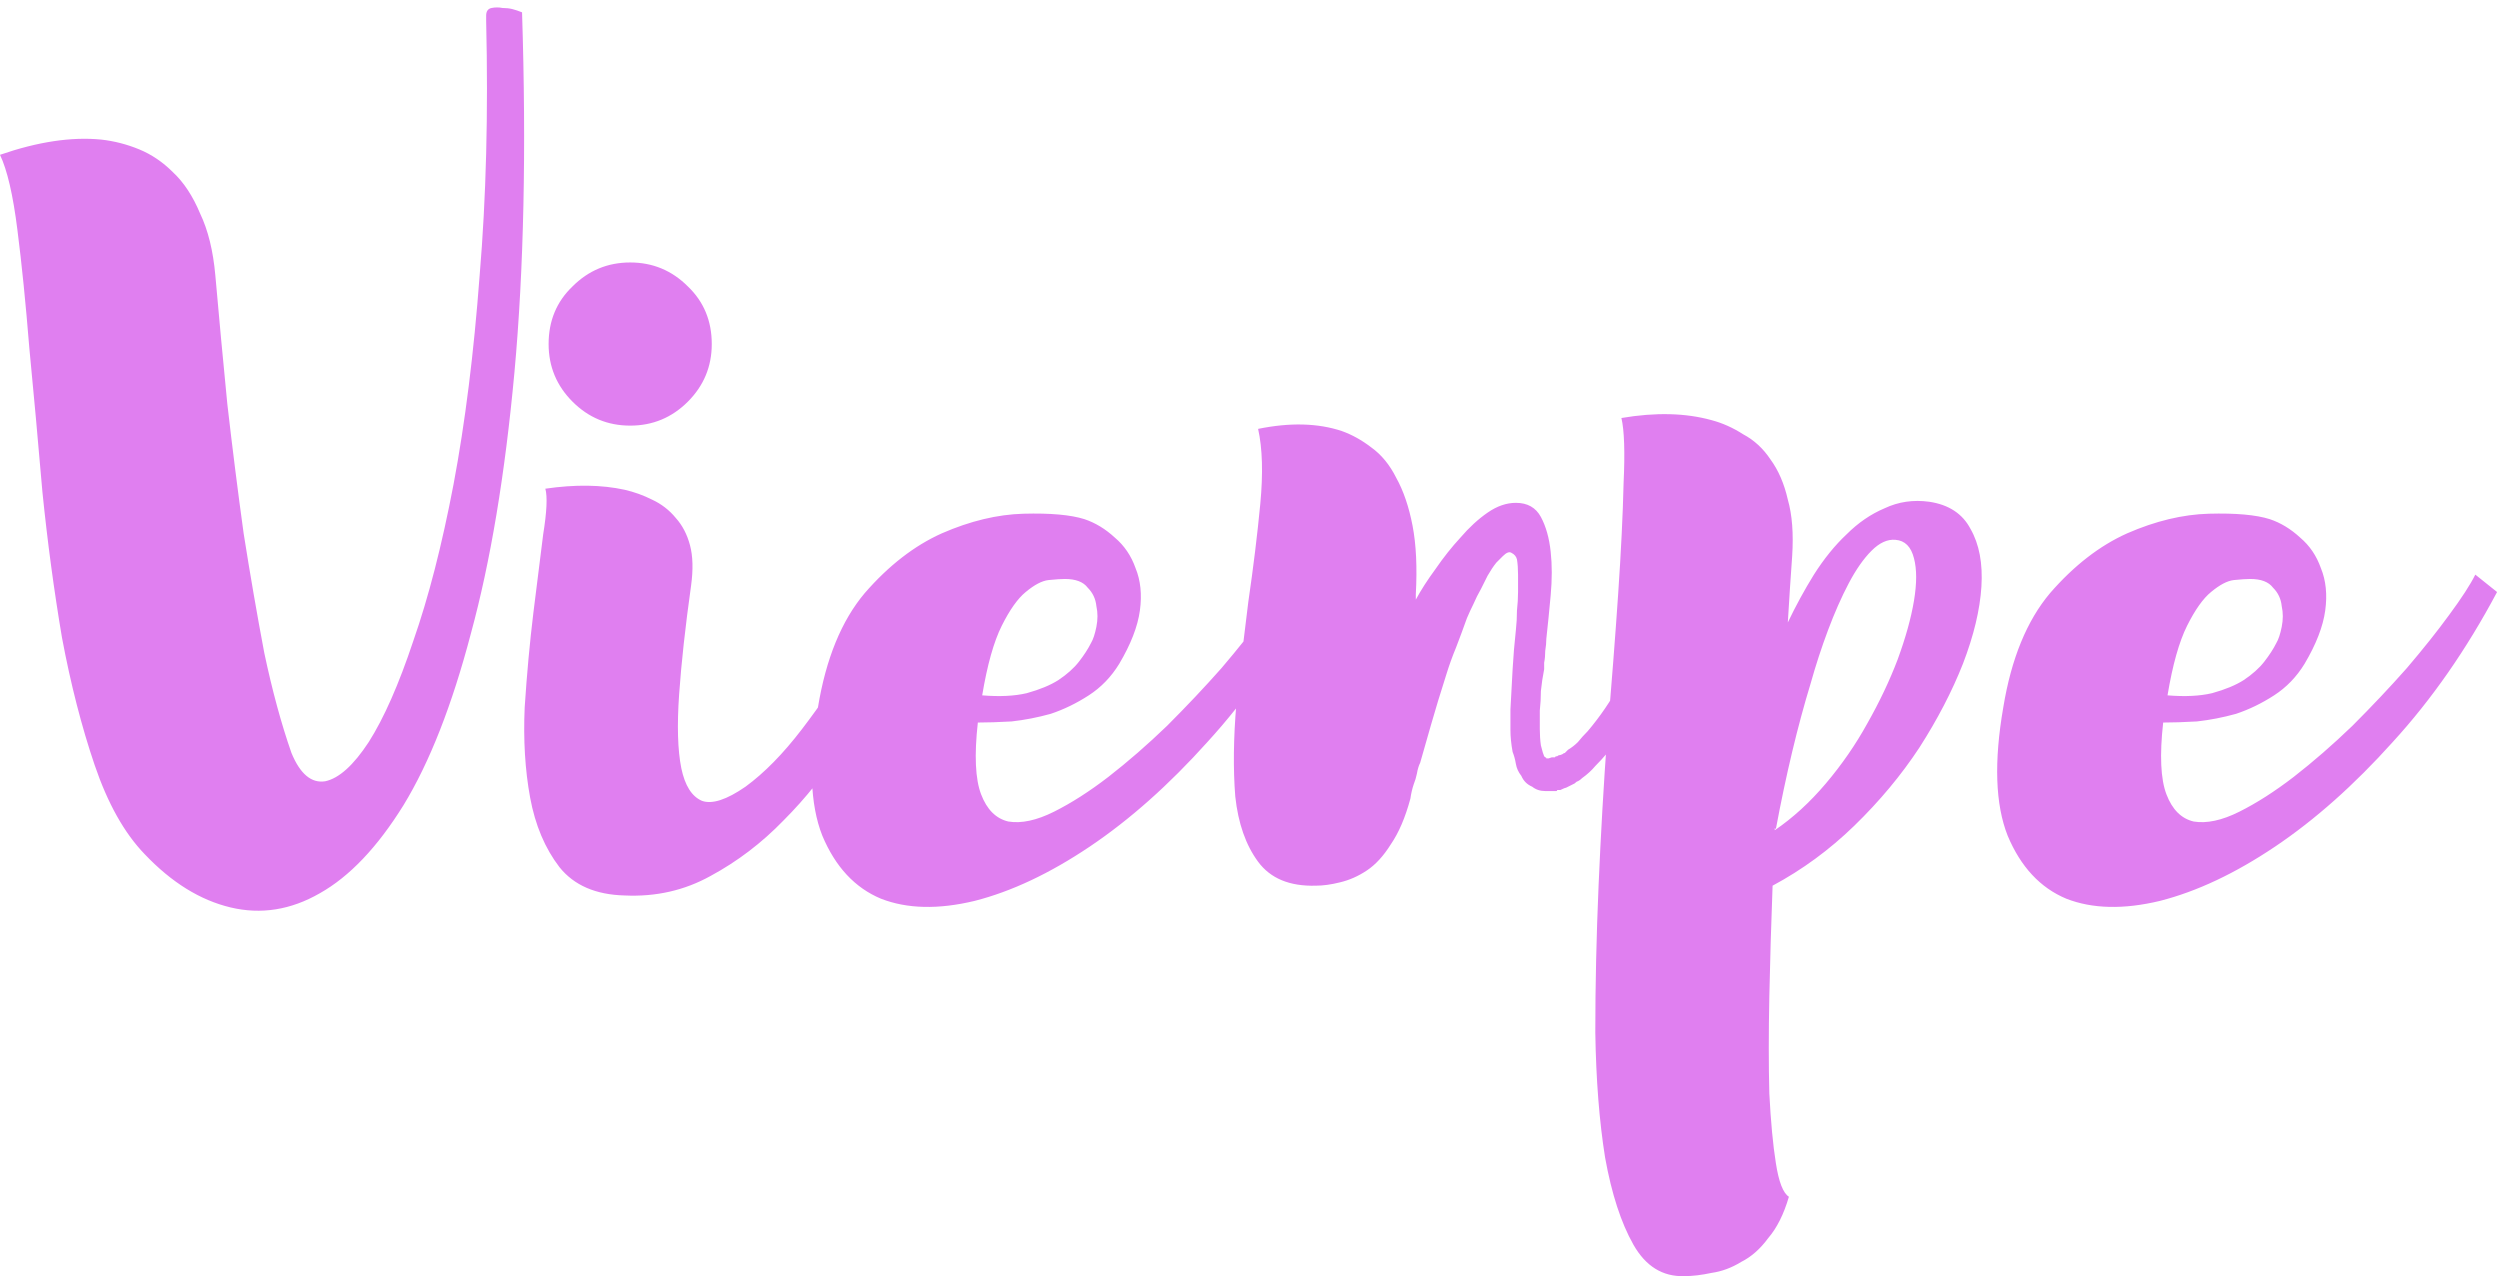 <svg width="331" height="169" viewBox="0 0 331 169" fill="none" xmlns="http://www.w3.org/2000/svg">
<path d="M64.368 2.064C64.368 1.488 64.608 1.152 65.088 1.056C65.568 0.96 66.048 0.96 66.528 1.056C67.008 1.056 67.44 1.104 67.824 1.2C68.208 1.296 68.64 1.44 69.12 1.632C69.696 19.776 69.36 35.664 68.112 49.296C66.864 62.832 64.944 74.352 62.352 83.856C59.856 93.36 56.88 100.944 53.424 106.608C49.968 112.176 46.272 116.064 42.336 118.272C38.496 120.48 34.56 121.104 30.528 120.144C26.496 119.184 22.704 116.832 19.152 113.088C16.464 110.304 14.256 106.368 12.528 101.28C10.8 96.192 9.36 90.576 8.208 84.432C7.152 78.192 6.288 71.76 5.616 65.136C5.04 58.416 4.464 52.08 3.888 46.128C3.408 40.176 2.88 34.944 2.304 30.432C1.728 25.824 0.96 22.512 0 20.496C4.992 18.768 9.456 18.096 13.392 18.48C15.12 18.672 16.8 19.104 18.432 19.776C20.064 20.448 21.552 21.456 22.896 22.8C24.336 24.144 25.536 25.968 26.496 28.272C27.552 30.48 28.224 33.216 28.512 36.48C28.992 41.952 29.52 47.616 30.096 53.472C30.768 59.328 31.488 65.04 32.256 70.608C33.12 76.08 34.032 81.36 34.992 86.448C36.048 91.44 37.248 95.856 38.592 99.696C39.744 102.48 41.232 103.728 43.056 103.44C44.88 103.056 46.8 101.328 48.816 98.256C50.832 95.088 52.8 90.624 54.72 84.864C56.736 79.104 58.512 72.192 60.048 64.128C61.584 55.968 62.736 46.752 63.504 36.48C64.368 26.208 64.656 14.976 64.368 2.784V2.064ZM123.325 76.224C123.037 76.704 122.413 78.144 121.453 80.544C120.493 82.848 119.149 85.584 117.421 88.752C115.789 91.92 113.821 95.28 111.517 98.832C109.309 102.384 106.717 105.648 103.741 108.624C100.861 111.6 97.645 114.048 94.093 115.968C90.637 117.888 86.845 118.752 82.717 118.56C78.877 118.464 75.997 117.216 74.077 114.816C72.157 112.32 70.861 109.248 70.189 105.6C69.517 101.952 69.277 97.968 69.469 93.648C69.757 89.232 70.141 85.056 70.621 81.12C71.101 77.184 71.533 73.728 71.917 70.752C72.397 67.776 72.493 65.76 72.205 64.704C76.141 64.128 79.645 64.176 82.717 64.848C83.965 65.136 85.165 65.568 86.317 66.144C87.565 66.72 88.621 67.536 89.485 68.592C90.349 69.552 90.973 70.752 91.357 72.192C91.741 73.632 91.789 75.408 91.501 77.52C90.733 82.992 90.205 87.792 89.917 91.92C89.629 96.048 89.725 99.312 90.205 101.712C90.685 104.016 91.597 105.456 92.941 106.032C94.285 106.512 96.205 105.888 98.701 104.16C101.197 102.336 103.693 99.792 106.189 96.528C108.685 93.264 110.893 90 112.813 86.736C115.117 82.896 117.229 78.864 119.149 74.64L123.325 76.224ZM83.437 56.352C80.461 56.352 77.917 55.296 75.805 53.184C73.693 51.072 72.637 48.528 72.637 45.552C72.637 42.48 73.693 39.936 75.805 37.92C77.917 35.808 80.461 34.752 83.437 34.752C86.413 34.752 88.957 35.808 91.069 37.92C93.181 39.936 94.237 42.48 94.237 45.552C94.237 48.528 93.181 51.072 91.069 53.184C88.957 55.296 86.413 56.352 83.437 56.352ZM173.674 78.384C169.642 85.968 165.034 92.592 159.85 98.256C154.762 103.92 149.578 108.528 144.298 112.08C139.018 115.632 133.93 118.032 129.034 119.28C124.234 120.432 120.106 120.336 116.65 118.992C113.194 117.552 110.602 114.768 108.874 110.64C107.242 106.512 107.05 100.848 108.298 93.648C109.354 87.216 111.418 82.176 114.49 78.528C117.658 74.88 121.066 72.24 124.714 70.608C128.458 68.976 132.058 68.112 135.514 68.016C139.066 67.92 141.754 68.16 143.578 68.736C145.018 69.216 146.362 70.032 147.61 71.184C148.858 72.24 149.77 73.584 150.346 75.216C151.018 76.848 151.21 78.72 150.922 80.832C150.634 82.944 149.722 85.296 148.186 87.888C147.13 89.616 145.786 91.008 144.154 92.064C142.522 93.12 140.842 93.936 139.114 94.512C137.386 94.992 135.658 95.328 133.93 95.52C132.202 95.616 130.714 95.664 129.466 95.664C128.986 99.984 129.13 103.152 129.898 105.168C130.666 107.184 131.866 108.384 133.498 108.768C135.226 109.056 137.242 108.624 139.546 107.472C141.85 106.32 144.25 104.784 146.746 102.864C149.338 100.848 151.93 98.592 154.522 96.096C157.114 93.504 159.514 90.96 161.722 88.464C163.93 85.872 165.802 83.52 167.338 81.408C168.97 79.2 170.122 77.424 170.794 76.08L173.674 78.384ZM140.986 76.656C140.506 76.656 139.786 76.704 138.826 76.8C137.962 76.896 136.954 77.424 135.802 78.384C134.746 79.248 133.69 80.736 132.634 82.848C131.578 84.96 130.714 88.032 130.042 92.064C132.346 92.256 134.314 92.16 135.946 91.776C137.674 91.296 139.066 90.72 140.122 90.048C141.274 89.28 142.186 88.464 142.858 87.6C143.53 86.736 144.058 85.92 144.442 85.152C144.73 84.672 144.97 83.952 145.162 82.992C145.354 82.032 145.354 81.12 145.162 80.256C145.066 79.296 144.682 78.48 144.01 77.808C143.434 77.04 142.426 76.656 140.986 76.656ZM226.19 75.936C224.942 78.336 223.79 80.592 222.734 82.704C221.774 84.528 220.766 86.4 219.71 88.32C218.75 90.24 217.934 91.728 217.262 92.784C216.686 93.84 216.014 94.992 215.246 96.24C214.574 97.392 213.758 98.544 212.798 99.696C212.318 100.272 211.79 100.848 211.214 101.424C210.734 102 210.158 102.528 209.486 103.008C209.294 103.2 209.102 103.344 208.91 103.44C208.814 103.44 208.67 103.536 208.478 103.728C208.286 103.824 208.094 103.92 207.902 104.016C207.71 104.112 207.518 104.208 207.326 104.304C207.23 104.304 206.99 104.4 206.606 104.592H206.174C206.174 104.688 206.126 104.736 206.03 104.736H205.454H205.31H205.166H205.022H204.59C203.918 104.736 203.342 104.544 202.862 104.16C202.19 103.872 201.71 103.392 201.422 102.72C201.038 102.24 200.798 101.712 200.702 101.136C200.606 100.56 200.462 100.032 200.27 99.552C200.078 98.496 199.982 97.536 199.982 96.672C199.982 95.712 199.982 94.8 199.982 93.936C200.078 92.112 200.174 90.336 200.27 88.608C200.366 86.88 200.51 85.152 200.702 83.424C200.798 82.56 200.846 81.696 200.846 80.832C200.942 79.968 200.99 79.152 200.99 78.384C200.99 77.616 200.99 76.848 200.99 76.08C200.99 75.312 200.942 74.64 200.846 74.064C200.75 73.68 200.51 73.392 200.126 73.2C199.838 73.008 199.454 73.152 198.974 73.632L198.11 74.496C197.726 74.976 197.342 75.552 196.958 76.224C196.67 76.8 196.382 77.376 196.094 77.952C195.71 78.624 195.374 79.296 195.086 79.968C194.798 80.544 194.51 81.168 194.222 81.84C193.742 83.184 193.262 84.48 192.782 85.728C192.302 86.88 191.87 88.08 191.486 89.328C190.718 91.728 190.046 93.936 189.47 95.952C188.894 97.968 188.414 99.648 188.03 100.992C187.838 101.376 187.694 101.856 187.598 102.432C187.502 102.912 187.358 103.392 187.166 103.872C186.974 104.448 186.83 105.072 186.734 105.744C186.062 108.24 185.198 110.256 184.142 111.792C183.182 113.328 182.126 114.48 180.974 115.248C179.822 116.016 178.622 116.544 177.374 116.832C176.222 117.12 175.166 117.264 174.206 117.264C170.75 117.36 168.206 116.304 166.574 114.096C164.942 111.888 163.934 109.008 163.55 105.456C163.262 101.808 163.31 97.728 163.694 93.216C164.174 88.704 164.702 84.192 165.278 79.68C165.95 75.072 166.478 70.752 166.862 66.72C167.246 62.688 167.15 59.376 166.574 56.784C170.798 55.92 174.494 56.016 177.662 57.072C179.006 57.552 180.302 58.272 181.55 59.232C182.894 60.192 183.998 61.536 184.862 63.264C185.822 64.992 186.542 67.104 187.022 69.6C187.502 72.096 187.646 75.12 187.454 78.672V79.392C188.126 78.144 188.99 76.8 190.046 75.36C191.102 73.824 192.206 72.432 193.358 71.184C194.51 69.84 195.71 68.736 196.958 67.872C198.206 67.008 199.454 66.576 200.702 66.576C202.238 66.576 203.342 67.2 204.014 68.448C204.686 69.696 205.118 71.232 205.31 73.056C205.502 74.784 205.502 76.704 205.31 78.816C205.118 80.928 204.926 82.848 204.734 84.576C204.734 85.056 204.686 85.584 204.59 86.16C204.59 86.736 204.542 87.264 204.446 87.744V88.608C204.254 89.568 204.11 90.528 204.014 91.488C204.014 92.352 203.966 93.216 203.87 94.08C203.87 94.848 203.87 95.664 203.87 96.528C203.87 97.296 203.918 98.016 204.014 98.688C204.206 99.456 204.35 99.936 204.446 100.128L204.59 100.272C204.686 100.272 204.734 100.32 204.734 100.416C204.734 100.416 204.782 100.416 204.878 100.416H205.022L205.454 100.272H205.742H205.886C205.886 100.176 205.982 100.128 206.174 100.128C206.27 100.032 206.366 99.984 206.462 99.984C206.558 99.984 206.702 99.936 206.894 99.84C206.99 99.744 207.086 99.696 207.182 99.696C207.278 99.6 207.422 99.456 207.614 99.264C208.094 98.976 208.526 98.64 208.91 98.256C209.294 97.776 209.726 97.296 210.206 96.816C211.838 94.896 213.278 92.784 214.526 90.48C215.102 89.424 215.87 88.032 216.83 86.304C217.79 84.48 218.75 82.704 219.71 80.976C220.766 78.96 221.918 76.8 223.166 74.496L226.19 75.936ZM255.427 66.432C258.019 66.816 259.843 68.016 260.899 70.032C262.051 72.048 262.531 74.592 262.339 77.664C262.147 80.736 261.331 84.144 259.891 87.888C258.451 91.536 256.531 95.232 254.131 98.976C251.731 102.624 248.851 106.08 245.491 109.344C242.227 112.512 238.627 115.152 234.691 117.264C234.499 122.352 234.355 127.248 234.259 131.952C234.163 136.752 234.163 141.024 234.259 144.768C234.451 148.512 234.739 151.584 235.123 153.984C235.507 156.48 236.083 157.968 236.851 158.448C236.179 160.752 235.267 162.576 234.115 163.92C233.059 165.36 231.859 166.416 230.515 167.088C229.267 167.856 227.971 168.336 226.627 168.528C225.283 168.816 224.083 168.96 223.027 168.96C220.147 169.056 217.891 167.664 216.259 164.784C214.627 161.904 213.379 158.064 212.515 153.264C211.747 148.464 211.315 142.944 211.219 136.704C211.219 130.464 211.363 123.984 211.651 117.264C211.939 110.544 212.323 103.872 212.803 97.248C213.379 90.528 213.859 84.336 214.243 78.672C214.627 73.008 214.867 68.112 214.963 63.984C215.155 59.856 215.059 56.976 214.675 55.344C219.187 54.576 223.171 54.672 226.627 55.632C228.067 56.016 229.459 56.64 230.803 57.504C232.243 58.272 233.443 59.376 234.403 60.816C235.459 62.256 236.227 64.032 236.707 66.144C237.283 68.16 237.475 70.656 237.283 73.632C237.187 74.88 237.091 76.272 236.995 77.808C236.899 79.248 236.803 80.784 236.707 82.416C237.763 80.208 238.915 78.096 240.163 76.08C241.507 73.968 242.947 72.192 244.483 70.752C246.019 69.216 247.699 68.064 249.523 67.296C251.347 66.432 253.315 66.144 255.427 66.432ZM234.979 109.632V109.92C237.379 108.288 239.635 106.224 241.747 103.728C243.859 101.232 245.683 98.592 247.219 95.808C248.851 92.928 250.195 90.096 251.251 87.312C252.307 84.432 253.027 81.84 253.411 79.536C253.795 77.232 253.795 75.36 253.411 73.92C253.027 72.384 252.211 71.568 250.963 71.472C249.907 71.376 248.851 71.856 247.795 72.912C246.739 73.968 245.731 75.408 244.771 77.232C243.811 79.056 242.899 81.12 242.035 83.424C241.171 85.728 240.403 88.08 239.731 90.48C238.003 96.144 236.467 102.576 235.123 109.776L234.979 109.632ZM330.612 78.384C326.58 85.968 321.972 92.592 316.788 98.256C311.7 103.92 306.516 108.528 301.236 112.08C295.956 115.632 290.868 118.032 285.972 119.28C281.172 120.432 277.044 120.336 273.588 118.992C270.132 117.552 267.54 114.768 265.812 110.64C264.18 106.512 263.988 100.848 265.236 93.648C266.292 87.216 268.356 82.176 271.428 78.528C274.596 74.88 278.004 72.24 281.652 70.608C285.396 68.976 288.996 68.112 292.452 68.016C296.004 67.92 298.692 68.16 300.516 68.736C301.956 69.216 303.3 70.032 304.548 71.184C305.796 72.24 306.708 73.584 307.284 75.216C307.956 76.848 308.148 78.72 307.86 80.832C307.572 82.944 306.66 85.296 305.124 87.888C304.068 89.616 302.724 91.008 301.092 92.064C299.46 93.12 297.78 93.936 296.052 94.512C294.324 94.992 292.596 95.328 290.868 95.52C289.14 95.616 287.652 95.664 286.404 95.664C285.924 99.984 286.068 103.152 286.836 105.168C287.604 107.184 288.804 108.384 290.436 108.768C292.164 109.056 294.18 108.624 296.484 107.472C298.788 106.32 301.188 104.784 303.684 102.864C306.276 100.848 308.868 98.592 311.46 96.096C314.052 93.504 316.452 90.96 318.66 88.464C320.868 85.872 322.74 83.52 324.276 81.408C325.908 79.2 327.06 77.424 327.732 76.08L330.612 78.384ZM297.924 76.656C297.444 76.656 296.724 76.704 295.764 76.8C294.9 76.896 293.892 77.424 292.74 78.384C291.684 79.248 290.628 80.736 289.572 82.848C288.516 84.96 287.652 88.032 286.98 92.064C289.284 92.256 291.252 92.16 292.884 91.776C294.612 91.296 296.004 90.72 297.06 90.048C298.212 89.28 299.124 88.464 299.796 87.6C300.468 86.736 300.996 85.92 301.38 85.152C301.668 84.672 301.908 83.952 302.1 82.992C302.292 82.032 302.292 81.12 302.1 80.256C302.004 79.296 301.62 78.48 300.948 77.808C300.372 77.04 299.364 76.656 297.924 76.656Z" fill="#E07FF0"/>
</svg>
